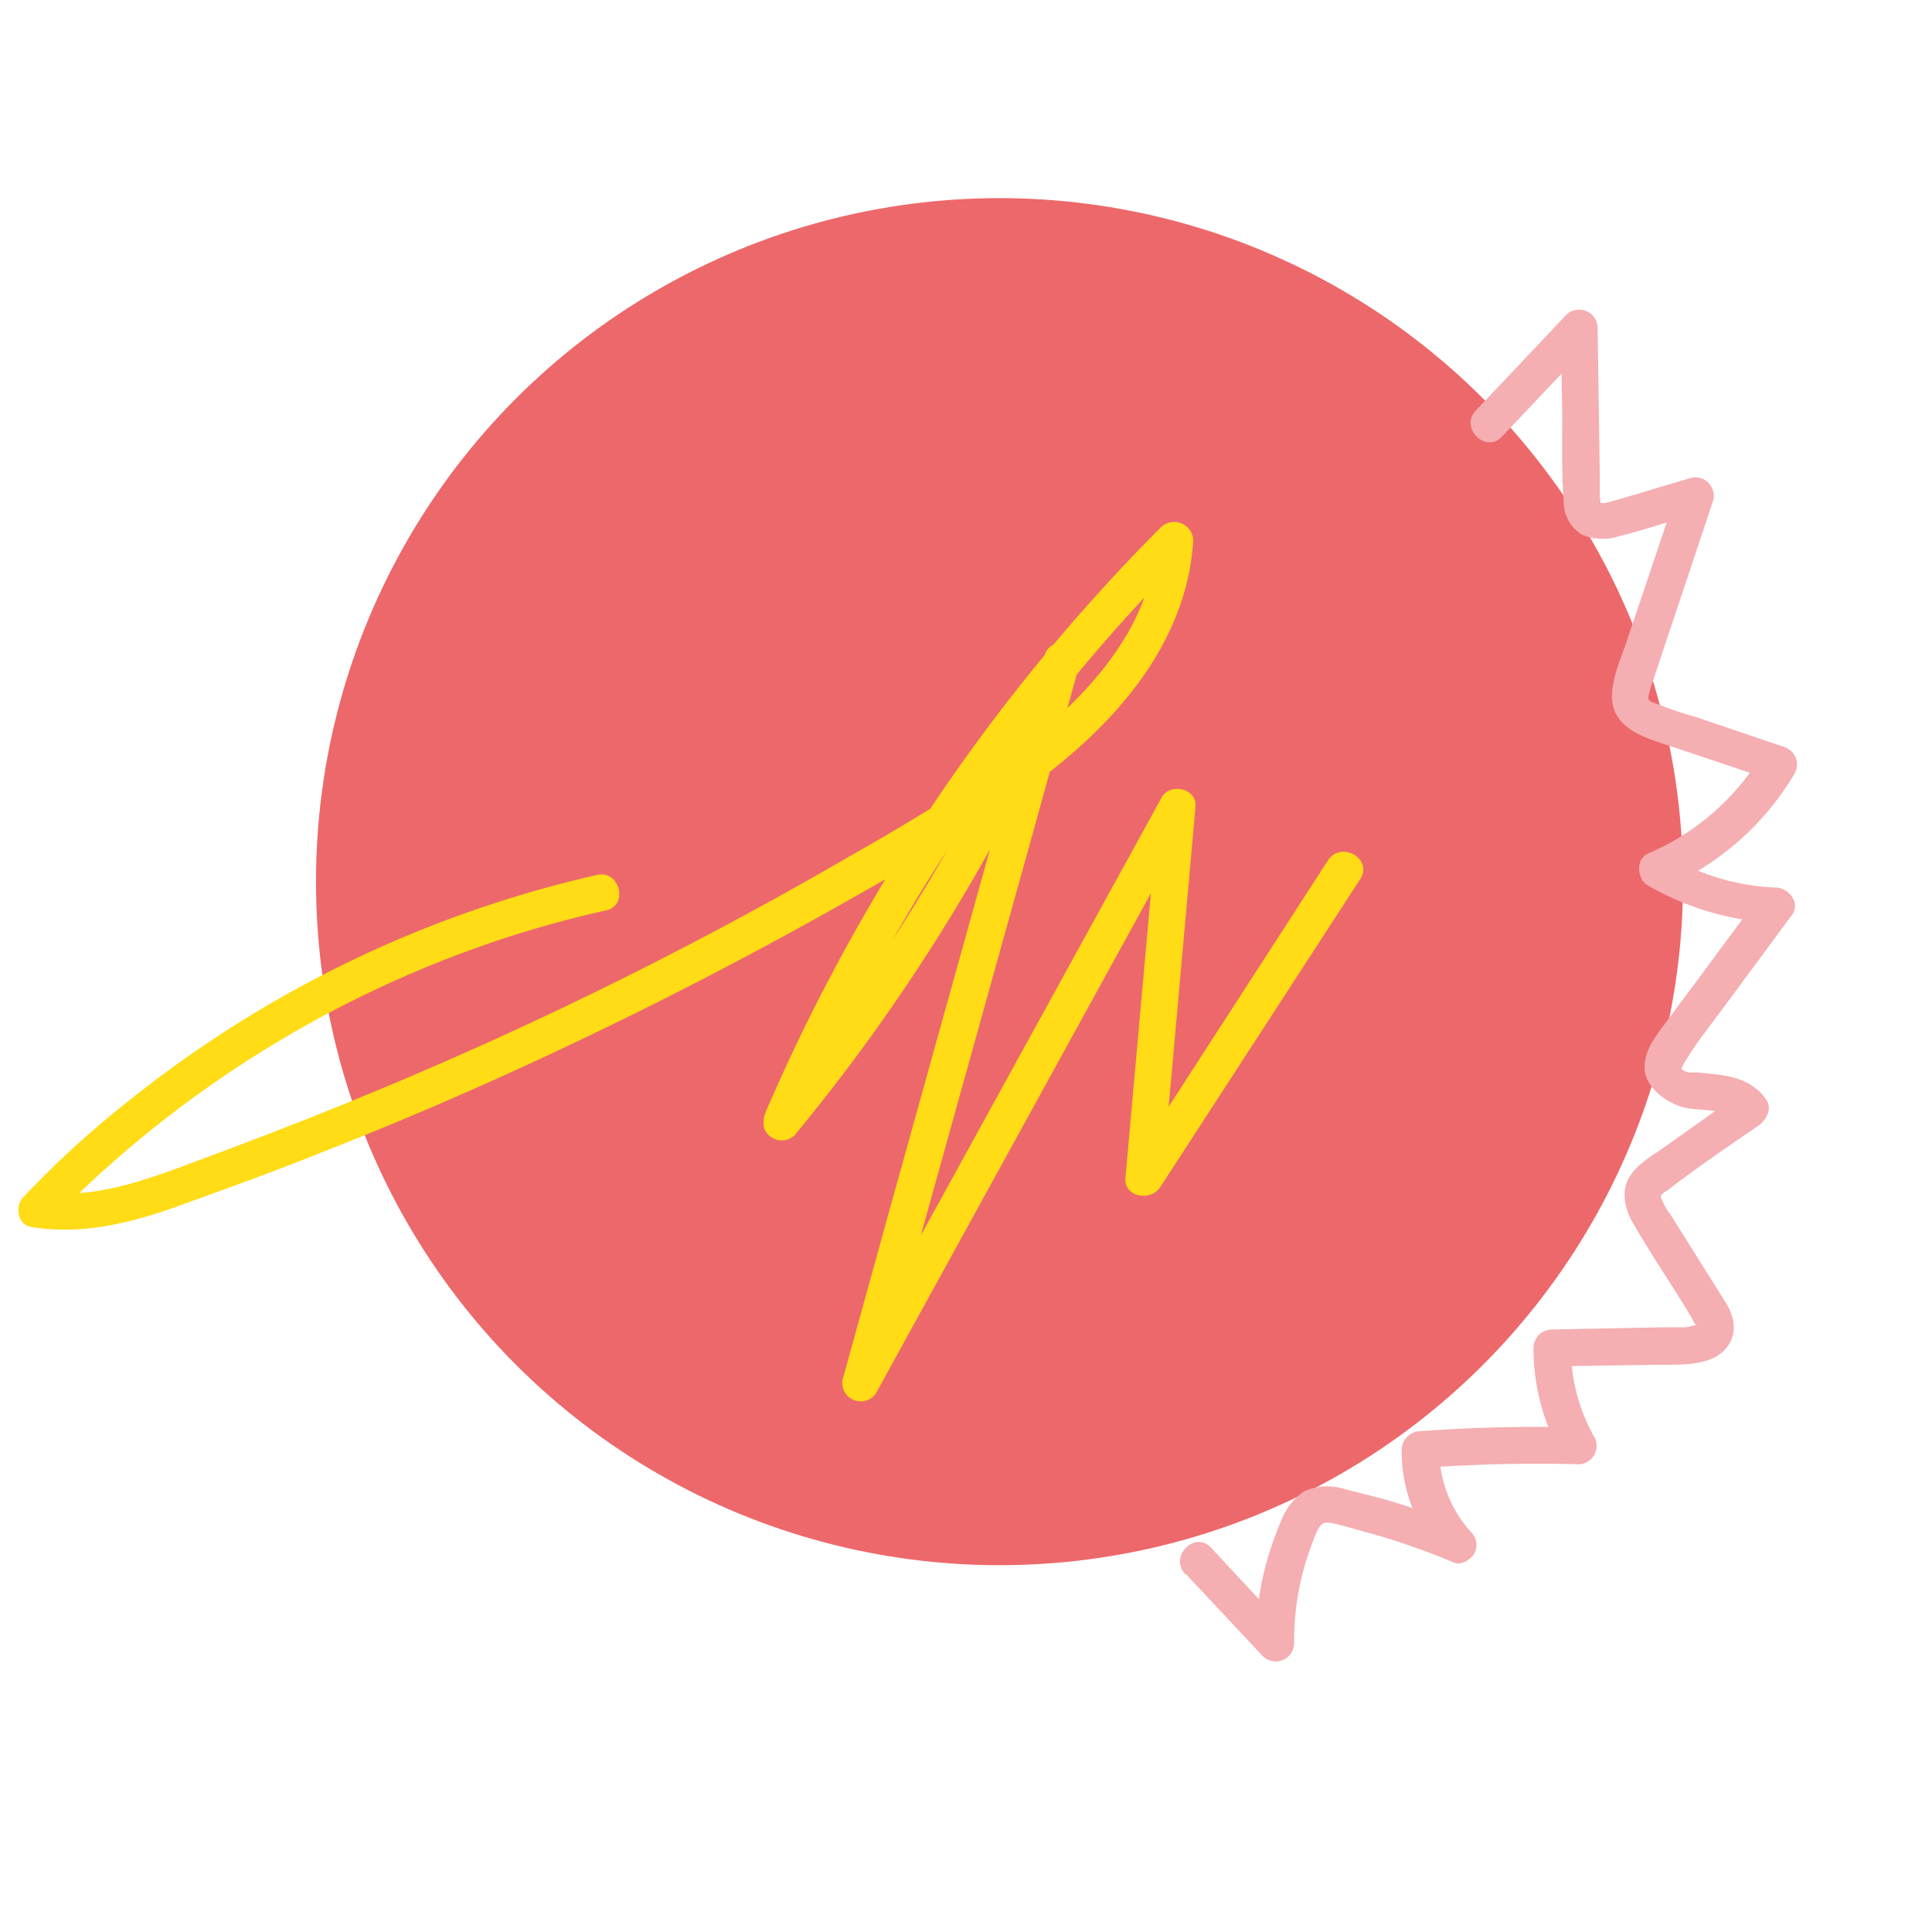 <svg id="Layer_1" data-name="Layer 1" xmlns="http://www.w3.org/2000/svg" viewBox="0 0 262.3 262.3"><defs><style>.cls-1{fill:#ed686b;}.cls-2{fill:#f5aeb1;}.cls-3{fill:#ffdc15;}</style></defs><title>0</title><circle class="cls-1" cx="135.7" cy="119.7" r="92.8"/><path class="cls-2" d="M161,213.7l10.4,11.1a2.5,2.5,0,0,0,4.3-1.7,36.8,36.8,0,0,1,2.5-13.7c.3-.8.8-2.3,1.5-2.6s2.7.4,3.6.6l4.6,1.3c3.2,1,6.3,2.1,9.4,3.4,1,.5,2.3-.3,2.8-1.1a2.4,2.4,0,0,0-.4-3,16.7,16.7,0,0,1-4.3-11.2l-2.5,2.5c7.1-.5,14.3-.7,21.4-.5a2.5,2.5,0,0,0,2.1-3.8,24.1,24.1,0,0,1-3.1-12l-2.5,2.5,13.6-.2c3.3-.1,8.4.5,10.4-2.9,1.1-1.9.5-4-.6-5.7l-3.7-5.9-3.7-5.9a8,8,0,0,1-1.3-2.4c0-.4-.1.1,0-.2a3.1,3.1,0,0,1,.9-.7c4-3.1,8.3-6,12.5-8.9,1-.8,1.7-2.3.9-3.4-1.8-2.6-4.5-3.2-7.4-3.5l-1.9-.2h-1.3l-.5-.2-.4-.2h0c.2.2.2.3.1.1l-.2-.2c.2.2.2.2.1,0s1.8-3.1,2.7-4.3l4.1-5.5,8.2-11.1c1.2-1.6-.5-3.7-2.2-3.7a31.1,31.1,0,0,1-14.8-4.4v4.3a37.8,37.8,0,0,0,17.3-15.3,2.5,2.5,0,0,0-1.4-3.7l-12.1-4.1a47.2,47.2,0,0,1-5.3-1.8c-.3-.1-.9-.3-1-.6s.4-1.9.6-2.4c2.7-8.2,5.5-16.4,8.2-24.6a2.5,2.5,0,0,0-3.1-3l-9.7,2.9-1.9.5h-.5c-.3,0-.4-.2-.2,0s0-.8,0-.9V64.8l-.3-20.3a2.5,2.5,0,0,0-4.3-1.7L200.4,55.7c-2.3,2.4,1.3,5.9,3.5,3.6l12.3-13-4.3-1.8.2,11.9c0,3.9-.1,7.8.2,11.7a5.2,5.2,0,0,0,2.5,4.5,7.2,7.2,0,0,0,5,.2c3.7-.9,7.4-2.2,11.1-3.3l-3.1-3.1-4.6,13.7-2.4,7.1c-.7,2.1-1.7,4.3-1.9,6.5-.6,5.3,4.6,6.5,8.5,7.8l13.4,4.5-1.5-3.7a33.3,33.3,0,0,1-15.6,13.6c-1.7.8-1.4,3.5,0,4.3a38.2,38.2,0,0,0,17.4,5.1l-2.1-3.8-8.8,11.9-4.4,5.9c-1.3,1.8-2.7,3.6-2.5,6s3.1,4.7,6,5.2l2.3.2,1.7.2,1.7.5c-.5-.2.3.2.4.3s.4.6.1.1l.8-3.4L225.6,156c-1.6,1.1-3.5,2.2-4.5,4s-.5,4.3.7,6.2c2.2,3.8,4.6,7.4,6.9,11.1l.9,1.5c.2.3.4.9.7,1.1v.2c-.1-.4.5-.2-.1-.2l-1.3.3h-3.1l-15.1.3a2.5,2.5,0,0,0-2.5,2.5,29.3,29.3,0,0,0,3.8,14.5l2.2-3.7c-7.1-.2-14.3,0-21.4.5a2.6,2.6,0,0,0-2.5,2.5,20.9,20.9,0,0,0,5.8,14.7l2.4-4.2a96.9,96.9,0,0,0-10.7-3.8l-5.5-1.4a7.5,7.5,0,0,0-5.3.4,8.7,8.7,0,0,0-3,3.8,47.6,47.6,0,0,0-1.9,5.3,37.1,37.1,0,0,0-1.5,11.5l4.2-1.8-10.4-11.2c-2.2-2.3-5.7,1.2-3.5,3.6Z"/><path class="cls-3" d="M81,118.8a157.3,157.3,0,0,0-63.2,30.4A131.7,131.7,0,0,0,3.2,162.5c-1.2,1.2-.9,3.8,1.1,4.1,7,1.1,13.7-.6,20.3-3s12.5-4.5,18.7-7c12.3-4.8,24.4-10.1,36.3-15.8s23.6-11.8,35.1-18.3,20.8-11.8,29.9-19.4S161.3,85.5,162,73.3a2.6,2.6,0,0,0-4.3-1.8A253.4,253.4,0,0,0,113,132.1c-3.3,6.2-6.3,12.5-9.1,19-.4,1.2-.4,2.4.7,3.2a2.5,2.5,0,0,0,3.3-.2,258.2,258.2,0,0,0,31.6-48.4c2.4-4.8,4.7-9.7,6.8-14.7l-4.6-1.9-21.3,76.5-6,21.7a2.5,2.5,0,0,0,4.5,1.9l33.6-61.1,9.5-17.3-4.7-1.2-4.5,50.3c-.2,2.7,3.4,3.2,4.7,1.3l27.2-41.9c1.7-2.7-2.6-5.2-4.4-2.5l-27.1,41.9,4.6,1.2,4.5-50.3c.3-2.6-3.5-3.4-4.6-1.3l-33.6,61.1-9.5,17.3,4.6,1.9,21.3-76.5,6-21.7a2.5,2.5,0,0,0-1.4-3,2.5,2.5,0,0,0-3.1,1.1,257.9,257.9,0,0,1-28,49.6c-3.1,4.2-6.3,8.4-9.7,12.5l4,3a249.1,249.1,0,0,1,38.7-63c4.5-5.4,9.3-10.6,14.2-15.5L157,73.3c-.5,9.9-6.7,18.1-13.9,24.5s-18.3,13.1-28,18.6a541.1,541.1,0,0,1-68.4,33.5c-6.6,2.7-13.2,5.2-19.9,7.7s-14,5.3-21.2,4.2L6.7,166a152.3,152.3,0,0,1,57.1-37,145.5,145.5,0,0,1,18.5-5.4c3.1-.7,1.8-5.6-1.3-4.8Z"/></svg>